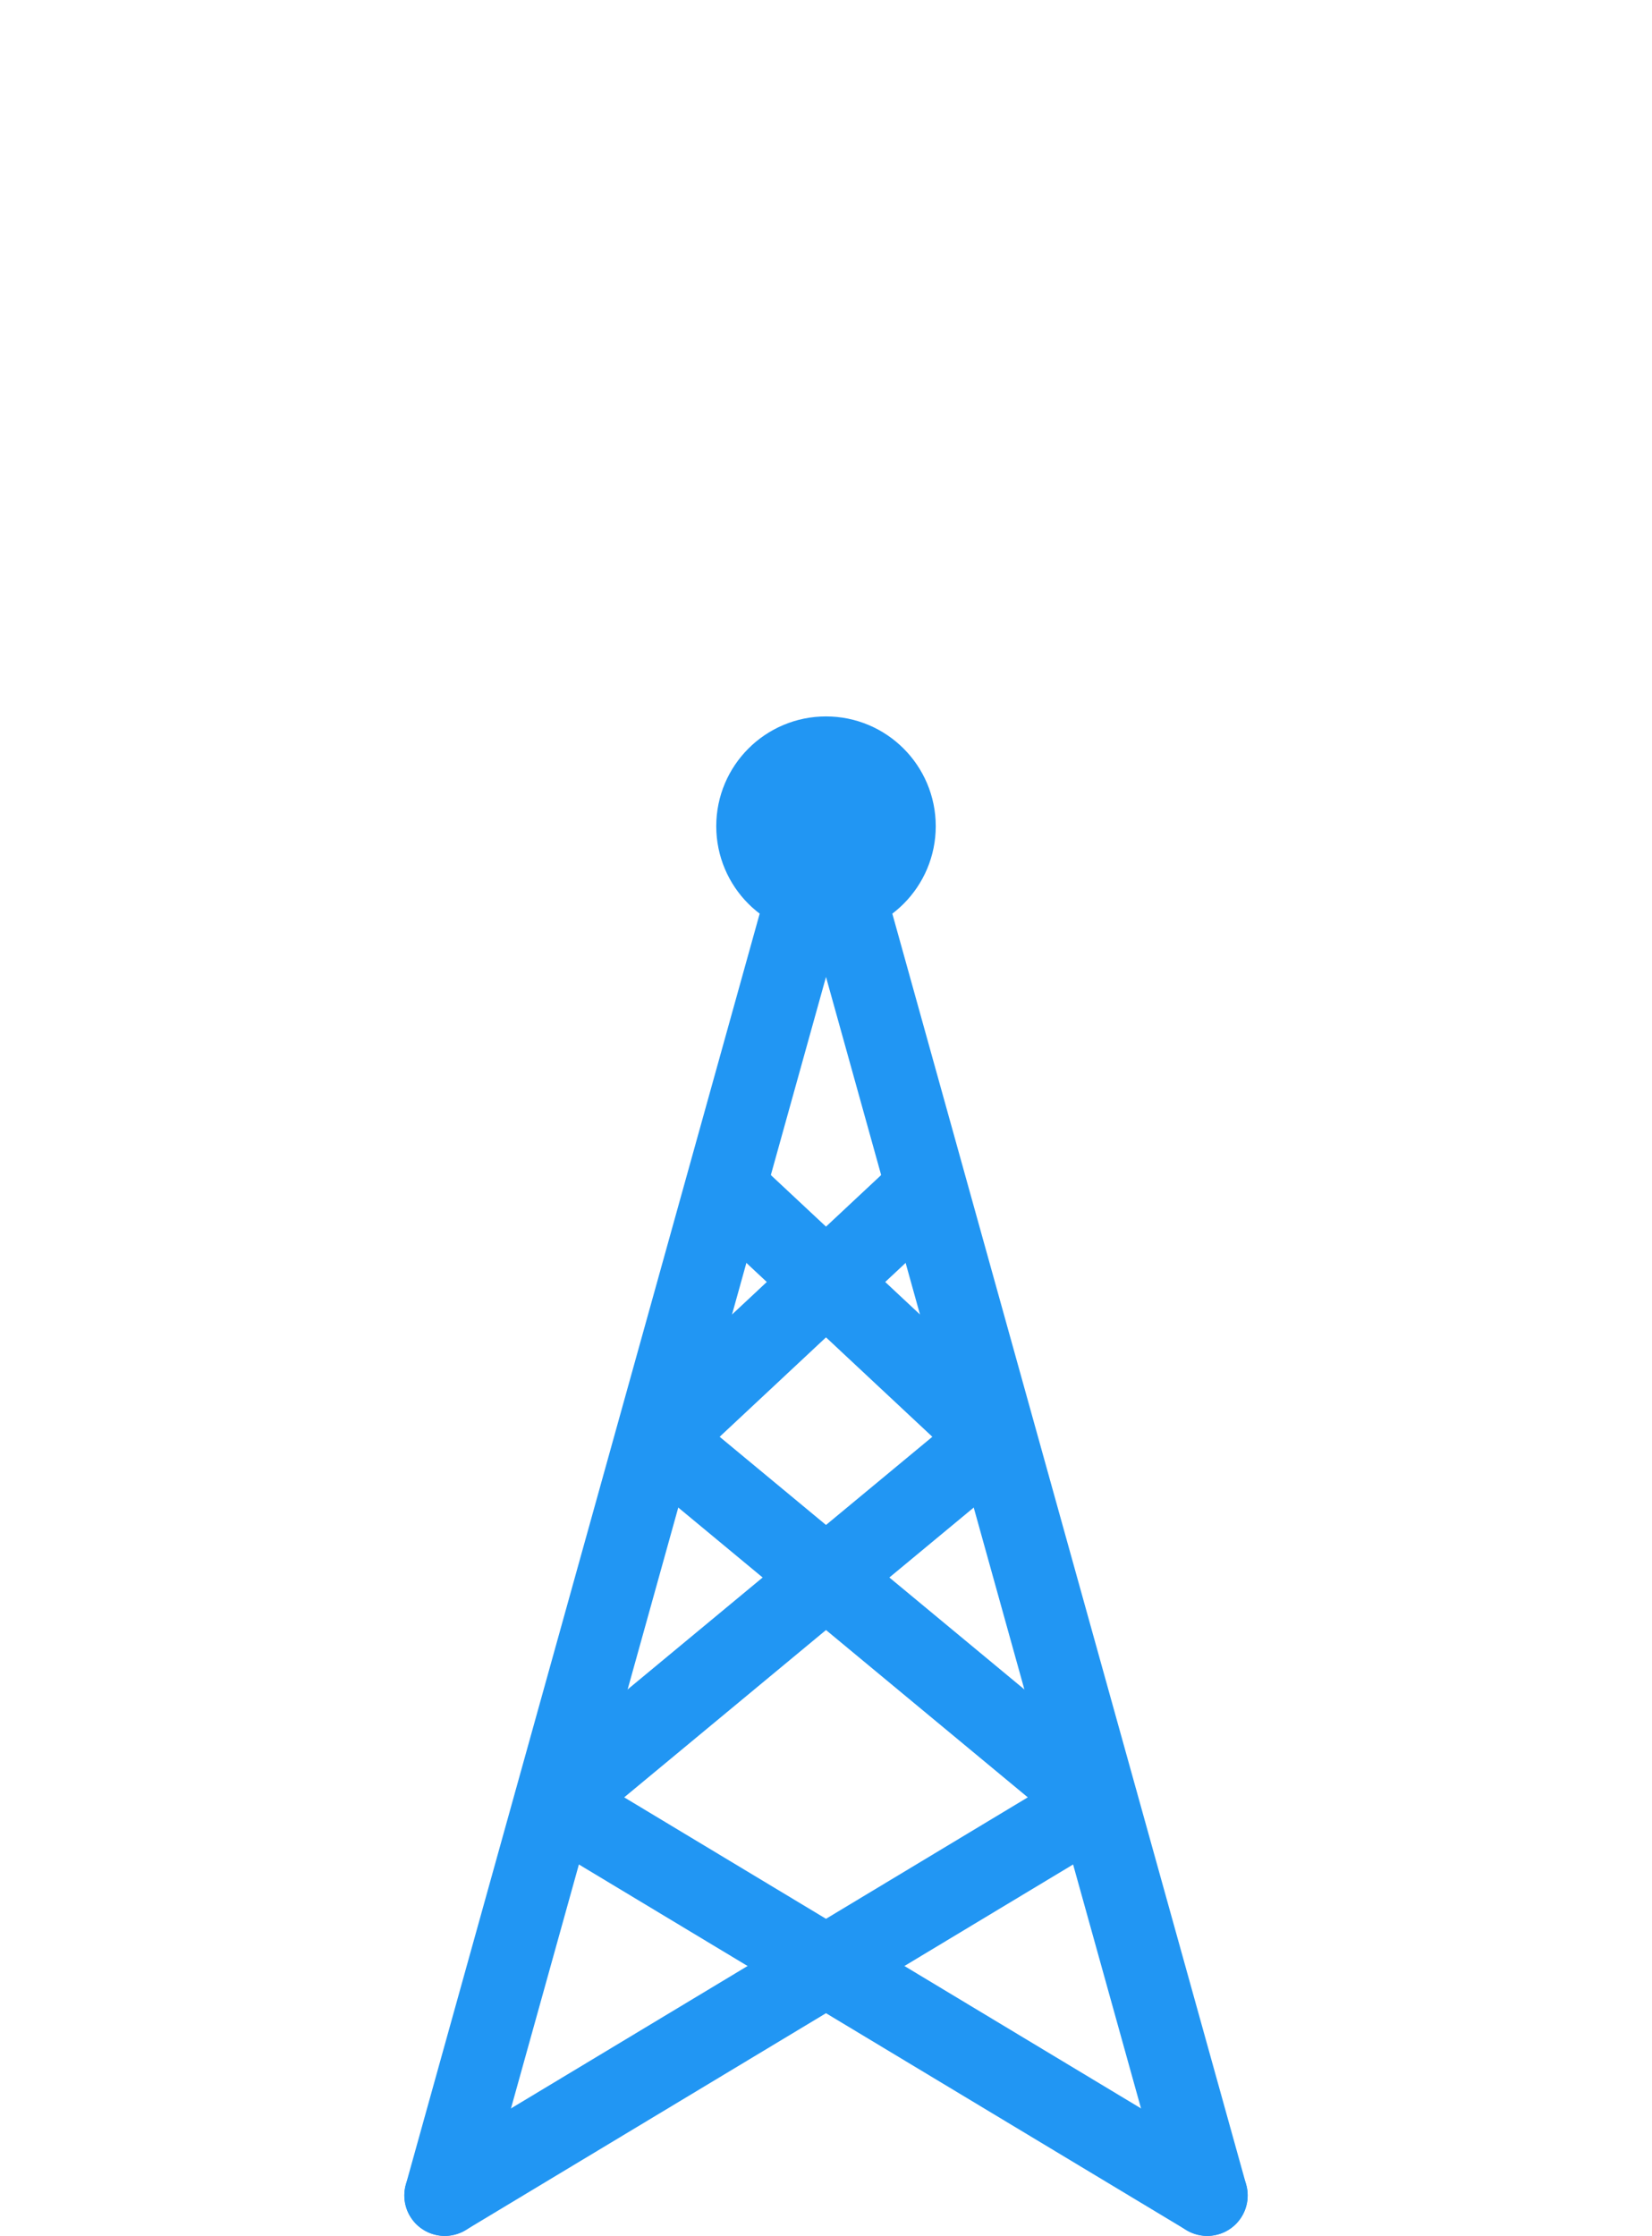 <svg id="blue" xmlns="http://www.w3.org/2000/svg" viewBox="0 0 286 387">
<g fill="none" stroke="#09f" stroke-width="10" stroke-linecap="round" transform="rotate(120 143 143)"><circle cx="143" cy="143"><animate attributeName="r" from="12" to="138" dur="3s" repeatCount="indefinite"/><animate attributeName="opacity" from="1" to="0" dur="3s" repeatCount="indefinite"/></circle><circle cx="143" cy="143"><animate attributeName="r" begin="1s" from="12" to="138" dur="3s" repeatCount="indefinite"/><animate attributeName="opacity" begin="1s" from="1" to="0" dur="3s" repeatCount="indefinite"/></circle><circle cx="143" cy="143"><animate attributeName="r" begin="2s" from="12" to="138" dur="3s" repeatCount="indefinite"/><animate attributeName="opacity" begin="2s" from="1" to="0" dur="3s" repeatCount="indefinite"/></circle></g><g fill="none" stroke="#2196f3" stroke-width="14" stroke-linejoin="round" stroke-linecap="round"><circle cx="143" cy="143" r="12"/><path d="M77 380l66-237 66 237"/><path d="M77 380l113-68-76-63 46-43"/><path d="M209 380L96 312l76-63-46-43"/></g>
</svg>